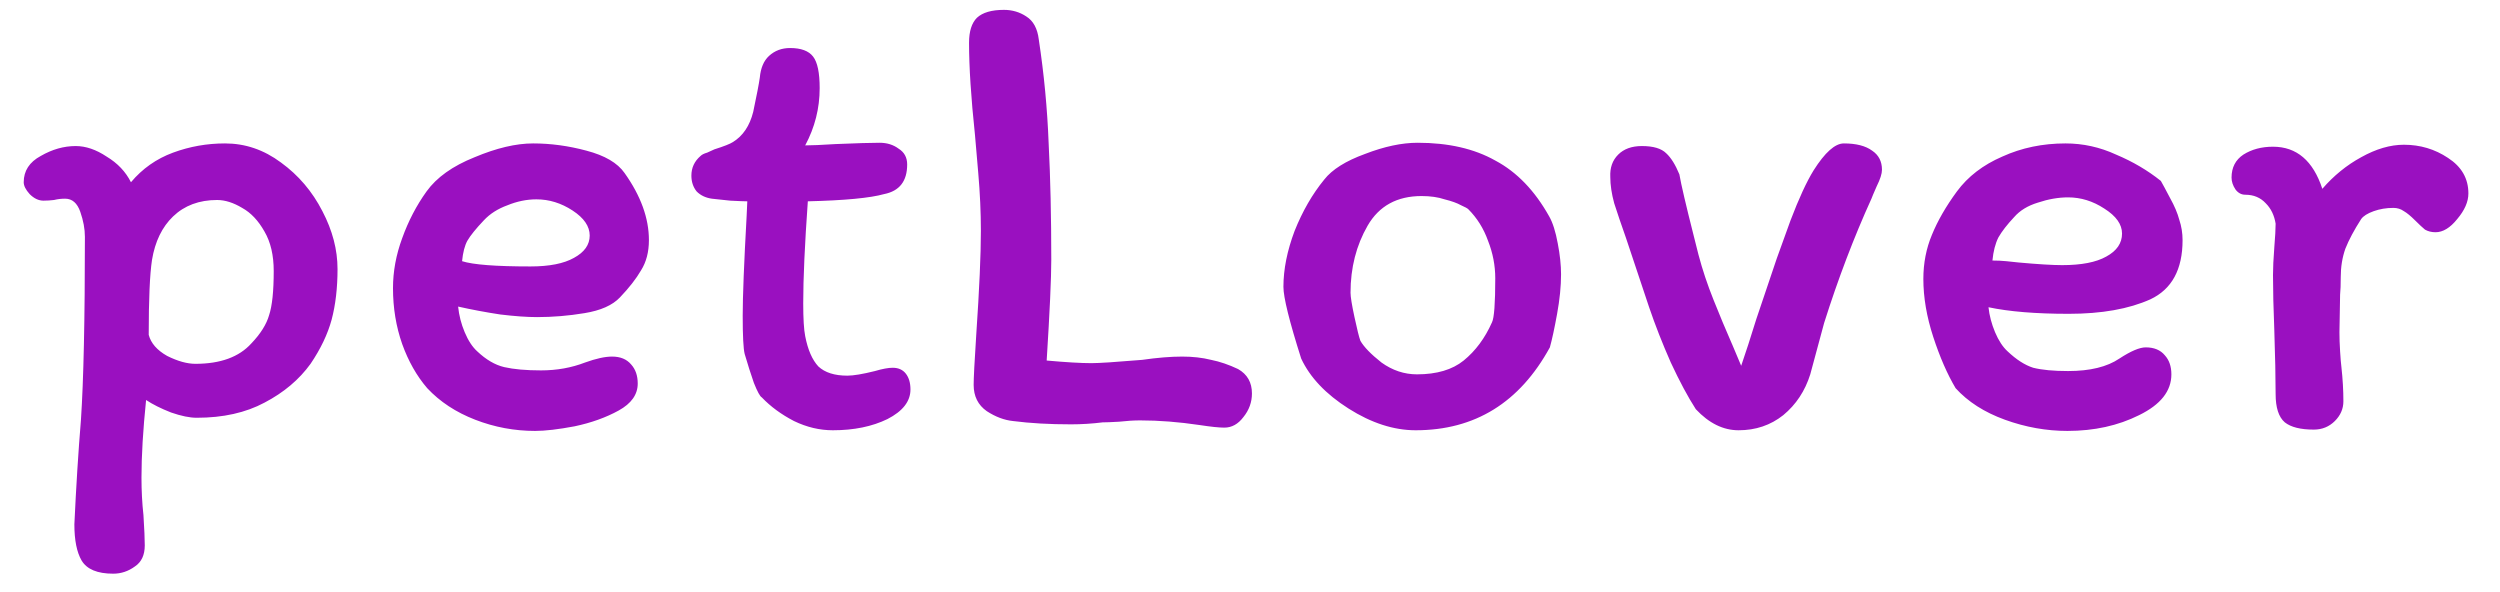 <svg width="76" height="18" viewBox="0 0 76 18" fill="none" xmlns="http://www.w3.org/2000/svg">
<rect width="76" height="18" fill="white"/>
<path d="M1.981 6.04C1.861 6.04 1.748 6.053 1.641 6.08C1.534 6.093 1.428 6.1 1.321 6.1C1.174 6.1 1.034 6.033 0.901 5.9C0.781 5.767 0.721 5.647 0.721 5.54C0.721 5.193 0.894 4.927 1.241 4.74C1.588 4.54 1.941 4.44 2.301 4.44C2.608 4.44 2.921 4.547 3.241 4.76C3.574 4.96 3.821 5.22 3.981 5.54C4.328 5.127 4.754 4.827 5.261 4.64C5.768 4.453 6.294 4.36 6.841 4.36C7.454 4.36 8.021 4.553 8.541 4.94C9.074 5.327 9.494 5.82 9.801 6.42C10.108 7.007 10.261 7.593 10.261 8.18C10.261 8.753 10.201 9.267 10.081 9.72C9.961 10.16 9.748 10.607 9.441 11.06C9.094 11.54 8.628 11.933 8.041 12.24C7.468 12.547 6.781 12.7 5.981 12.7C5.768 12.7 5.508 12.647 5.201 12.54C4.894 12.42 4.641 12.293 4.441 12.16C4.348 13.067 4.301 13.853 4.301 14.52C4.301 14.92 4.321 15.3 4.361 15.66C4.388 16.087 4.401 16.393 4.401 16.58C4.401 16.873 4.301 17.087 4.101 17.22C3.901 17.367 3.681 17.44 3.441 17.44C2.961 17.44 2.641 17.307 2.481 17.04C2.334 16.787 2.261 16.42 2.261 15.94C2.314 14.793 2.381 13.733 2.461 12.76C2.541 11.56 2.581 9.707 2.581 7.2C2.581 6.96 2.534 6.707 2.441 6.44C2.348 6.173 2.194 6.04 1.981 6.04ZM4.521 10.18C4.588 10.433 4.774 10.647 5.081 10.82C5.401 10.98 5.688 11.06 5.941 11.06C6.701 11.06 7.268 10.853 7.641 10.44C7.921 10.147 8.101 9.86 8.181 9.58C8.274 9.3 8.321 8.853 8.321 8.24C8.321 7.76 8.228 7.36 8.041 7.04C7.854 6.707 7.628 6.467 7.361 6.32C7.094 6.16 6.841 6.08 6.601 6.08C6.054 6.08 5.608 6.247 5.261 6.58C4.928 6.9 4.714 7.34 4.621 7.9C4.554 8.34 4.521 9.1 4.521 10.18ZM11.947 8.76C11.947 8.253 12.04 7.747 12.227 7.24C12.414 6.72 12.66 6.247 12.967 5.82C13.274 5.393 13.76 5.047 14.427 4.78C15.094 4.5 15.687 4.36 16.207 4.36C16.74 4.36 17.28 4.433 17.827 4.58C18.387 4.727 18.773 4.953 18.987 5.26C19.48 5.953 19.727 6.633 19.727 7.3C19.727 7.66 19.647 7.967 19.487 8.22C19.34 8.473 19.127 8.747 18.847 9.04C18.62 9.28 18.26 9.44 17.767 9.52C17.287 9.6 16.807 9.64 16.327 9.64C16.02 9.64 15.647 9.613 15.207 9.56C14.767 9.493 14.34 9.413 13.927 9.32C13.954 9.587 14.02 9.847 14.127 10.1C14.233 10.353 14.36 10.547 14.507 10.68C14.774 10.933 15.047 11.093 15.327 11.16C15.62 11.227 15.993 11.26 16.447 11.26C16.927 11.26 17.373 11.18 17.787 11.02C18.12 10.9 18.393 10.84 18.607 10.84C18.86 10.84 19.053 10.92 19.187 11.08C19.32 11.227 19.387 11.42 19.387 11.66C19.387 11.993 19.194 12.267 18.807 12.48C18.42 12.693 17.974 12.853 17.467 12.96C16.974 13.053 16.573 13.1 16.267 13.1C15.64 13.1 15.034 12.987 14.447 12.76C13.86 12.533 13.373 12.213 12.987 11.8C12.667 11.427 12.414 10.98 12.227 10.46C12.04 9.927 11.947 9.36 11.947 8.76ZM16.307 6.06C16.014 6.06 15.72 6.12 15.427 6.24C15.133 6.347 14.893 6.5 14.707 6.7C14.467 6.953 14.3 7.16 14.207 7.32C14.127 7.467 14.073 7.673 14.047 7.94C14.38 8.047 15.073 8.1 16.127 8.1C16.7 8.1 17.14 8.013 17.447 7.84C17.767 7.667 17.927 7.44 17.927 7.16C17.927 6.88 17.753 6.627 17.407 6.4C17.06 6.173 16.694 6.06 16.307 6.06ZM21.638 6.04C21.451 6.013 21.298 5.94 21.178 5.82C21.072 5.687 21.018 5.527 21.018 5.34C21.018 5.1 21.111 4.9 21.298 4.74C21.338 4.7 21.405 4.667 21.498 4.64C21.591 4.6 21.665 4.567 21.718 4.54C22.012 4.447 22.198 4.373 22.278 4.32C22.585 4.133 22.791 3.827 22.898 3.4C23.005 2.893 23.072 2.547 23.098 2.36C23.125 2.067 23.218 1.847 23.378 1.7C23.552 1.54 23.765 1.46 24.018 1.46C24.352 1.46 24.585 1.547 24.718 1.72C24.852 1.893 24.918 2.213 24.918 2.68C24.918 3.293 24.771 3.873 24.478 4.42C24.665 4.42 24.971 4.407 25.398 4.38C26.038 4.353 26.485 4.34 26.738 4.34C26.965 4.34 27.158 4.4 27.318 4.52C27.491 4.627 27.578 4.787 27.578 5C27.578 5.507 27.345 5.807 26.878 5.9C26.451 6.02 25.678 6.093 24.558 6.12C24.465 7.427 24.418 8.46 24.418 9.22C24.418 9.687 24.438 10.02 24.478 10.22C24.558 10.633 24.692 10.94 24.878 11.14C25.078 11.327 25.372 11.42 25.758 11.42C25.945 11.42 26.225 11.373 26.598 11.28C26.825 11.213 27.005 11.18 27.138 11.18C27.311 11.18 27.445 11.24 27.538 11.36C27.631 11.48 27.678 11.64 27.678 11.84C27.678 12.2 27.445 12.5 26.978 12.74C26.512 12.967 25.958 13.08 25.318 13.08C24.918 13.08 24.525 12.987 24.138 12.8C23.752 12.6 23.425 12.36 23.158 12.08C23.105 12.053 23.025 11.907 22.918 11.64C22.825 11.373 22.732 11.08 22.638 10.76C22.598 10.6 22.578 10.213 22.578 9.6C22.578 9.013 22.618 8 22.698 6.56L22.718 6.12C22.625 6.12 22.451 6.113 22.198 6.1C21.945 6.073 21.758 6.053 21.638 6.04ZM30.519 0.3C30.772 0.3 30.999 0.367 31.199 0.5C31.412 0.633 31.539 0.867 31.579 1.2C31.739 2.253 31.839 3.307 31.879 4.36C31.932 5.4 31.959 6.58 31.959 7.9C31.959 8.46 31.912 9.48 31.819 10.96C32.405 11.013 32.859 11.04 33.179 11.04C33.405 11.04 33.919 11.007 34.719 10.94C35.185 10.873 35.592 10.84 35.939 10.84C36.259 10.84 36.552 10.873 36.819 10.94C37.085 10.993 37.359 11.087 37.639 11.22C37.919 11.38 38.059 11.627 38.059 11.96C38.059 12.227 37.972 12.467 37.799 12.68C37.639 12.893 37.445 13 37.219 13C37.059 13 36.805 12.973 36.459 12.92C35.832 12.827 35.232 12.78 34.659 12.78C34.472 12.78 34.259 12.793 34.019 12.82C33.792 12.833 33.625 12.84 33.519 12.84C33.199 12.88 32.879 12.9 32.559 12.9C31.905 12.9 31.319 12.867 30.799 12.8C30.532 12.773 30.265 12.673 29.999 12.5C29.732 12.313 29.599 12.047 29.599 11.7C29.599 11.5 29.625 10.987 29.679 10.16C29.772 8.787 29.819 7.74 29.819 7.02C29.819 6.46 29.792 5.873 29.739 5.26C29.685 4.647 29.652 4.26 29.639 4.1C29.519 2.967 29.459 2.033 29.459 1.3C29.459 0.953 29.539 0.7 29.699 0.54C29.872 0.38 30.145 0.3 30.519 0.3ZM47.096 6.58C47.203 6.767 47.29 7.04 47.356 7.4C47.423 7.747 47.456 8.06 47.456 8.34C47.456 8.7 47.416 9.1 47.336 9.54C47.256 9.98 47.183 10.32 47.116 10.56C46.196 12.24 44.836 13.08 43.036 13.08C42.37 13.08 41.69 12.86 40.996 12.42C40.303 11.98 39.823 11.473 39.556 10.9C39.196 9.767 39.016 9.04 39.016 8.72C39.016 8.187 39.13 7.62 39.356 7.02C39.596 6.42 39.896 5.9 40.256 5.46C40.496 5.153 40.91 4.893 41.496 4.68C42.083 4.453 42.616 4.34 43.096 4.34C44.03 4.34 44.816 4.52 45.456 4.88C46.11 5.227 46.656 5.793 47.096 6.58ZM45.356 9.8C45.423 9.667 45.456 9.22 45.456 8.46C45.456 8.073 45.383 7.693 45.236 7.32C45.103 6.947 44.903 6.627 44.636 6.36C44.61 6.333 44.536 6.293 44.416 6.24C44.296 6.173 44.13 6.113 43.916 6.06C43.716 5.993 43.483 5.96 43.216 5.96C42.47 5.96 41.923 6.26 41.576 6.86C41.23 7.46 41.056 8.14 41.056 8.9C41.056 9.02 41.096 9.267 41.176 9.64C41.256 10.013 41.316 10.253 41.356 10.36C41.463 10.547 41.676 10.767 41.996 11.02C42.33 11.26 42.69 11.38 43.076 11.38C43.676 11.38 44.15 11.24 44.496 10.96C44.856 10.667 45.143 10.28 45.356 9.8ZM54.013 7.86C54.053 7.753 54.193 7.367 54.432 6.7C54.686 6.033 54.919 5.527 55.133 5.18C55.479 4.633 55.786 4.36 56.053 4.36C56.426 4.36 56.712 4.433 56.913 4.58C57.112 4.713 57.212 4.907 57.212 5.16C57.212 5.28 57.159 5.447 57.053 5.66C56.959 5.873 56.906 6 56.892 6.04C56.359 7.213 55.879 8.473 55.453 9.82L55.032 11.38C54.873 11.887 54.599 12.3 54.212 12.62C53.826 12.927 53.373 13.08 52.852 13.08C52.386 13.08 51.953 12.867 51.553 12.44C51.312 12.067 51.059 11.593 50.792 11.02C50.539 10.447 50.319 9.887 50.133 9.34L49.432 7.24C49.286 6.827 49.166 6.473 49.072 6.18C48.992 5.887 48.953 5.62 48.953 5.38C48.939 5.1 49.019 4.873 49.193 4.7C49.366 4.527 49.606 4.44 49.913 4.44C50.259 4.44 50.506 4.513 50.653 4.66C50.799 4.793 50.932 5.007 51.053 5.3C51.106 5.607 51.252 6.233 51.492 7.18L51.633 7.74C51.752 8.193 51.906 8.653 52.093 9.12C52.279 9.587 52.466 10.033 52.653 10.46C52.626 10.393 52.719 10.613 52.932 11.12C53.066 10.733 53.219 10.26 53.392 9.7L54.013 7.86ZM58.47 8.48C58.47 8 58.557 7.553 58.73 7.14C58.904 6.713 59.157 6.273 59.49 5.82C59.824 5.367 60.284 5.013 60.87 4.76C61.457 4.493 62.097 4.36 62.79 4.36C63.324 4.36 63.837 4.473 64.33 4.7C64.837 4.913 65.29 5.18 65.69 5.5C65.744 5.593 65.837 5.767 65.97 6.02C66.104 6.26 66.197 6.48 66.25 6.68C66.317 6.88 66.35 7.087 66.35 7.3C66.35 8.193 66.024 8.793 65.37 9.1C64.717 9.393 63.89 9.54 62.89 9.54C61.89 9.54 61.077 9.473 60.45 9.34C60.477 9.593 60.544 9.847 60.65 10.1C60.757 10.353 60.884 10.547 61.03 10.68C61.297 10.933 61.557 11.1 61.81 11.18C62.077 11.247 62.43 11.28 62.87 11.28C63.537 11.28 64.057 11.153 64.43 10.9C64.777 10.673 65.044 10.56 65.23 10.56C65.484 10.56 65.677 10.64 65.81 10.8C65.944 10.947 66.01 11.14 66.01 11.38C66.01 11.887 65.684 12.3 65.03 12.62C64.39 12.94 63.664 13.1 62.85 13.1C62.21 13.1 61.577 12.987 60.95 12.76C60.324 12.533 59.824 12.213 59.45 11.8C59.197 11.373 58.97 10.853 58.77 10.24C58.57 9.627 58.47 9.04 58.47 8.48ZM62.87 6C62.577 6 62.27 6.053 61.95 6.16C61.644 6.253 61.404 6.4 61.23 6.6C61.017 6.827 60.857 7.033 60.75 7.22C60.657 7.407 60.597 7.64 60.57 7.92C60.717 7.92 60.857 7.927 60.99 7.94C61.124 7.953 61.25 7.967 61.37 7.98C61.957 8.033 62.397 8.06 62.69 8.06C63.277 8.06 63.724 7.973 64.03 7.8C64.35 7.627 64.51 7.393 64.51 7.1C64.51 6.82 64.33 6.567 63.97 6.34C63.624 6.113 63.257 6 62.87 6ZM71.239 12.2C71.239 12.427 71.152 12.627 70.979 12.8C70.805 12.973 70.592 13.06 70.339 13.06C69.939 13.06 69.645 12.987 69.459 12.84C69.272 12.68 69.179 12.393 69.179 11.98C69.179 11.487 69.165 10.84 69.139 10.04C69.112 9.373 69.099 8.813 69.099 8.36C69.099 8.147 69.112 7.867 69.139 7.52C69.165 7.2 69.179 6.96 69.179 6.8C69.139 6.547 69.039 6.34 68.879 6.18C68.719 6.007 68.512 5.92 68.259 5.92C68.139 5.92 68.039 5.867 67.959 5.76C67.879 5.64 67.839 5.52 67.839 5.4C67.839 5.093 67.959 4.86 68.199 4.7C68.452 4.54 68.752 4.46 69.099 4.46C69.819 4.46 70.319 4.887 70.599 5.74C70.945 5.34 71.339 5.02 71.779 4.78C72.232 4.527 72.665 4.4 73.079 4.4C73.572 4.4 74.019 4.533 74.419 4.8C74.832 5.067 75.039 5.427 75.039 5.88C75.039 6.133 74.925 6.393 74.699 6.66C74.485 6.927 74.265 7.06 74.039 7.06C73.919 7.06 73.812 7.033 73.719 6.98C73.639 6.913 73.539 6.82 73.419 6.7C73.285 6.567 73.172 6.473 73.079 6.42C72.985 6.353 72.879 6.32 72.759 6.32C72.545 6.32 72.345 6.353 72.159 6.42C71.972 6.487 71.845 6.567 71.779 6.66C71.565 6.993 71.405 7.293 71.299 7.56C71.205 7.827 71.159 8.113 71.159 8.42C71.159 8.647 71.152 8.827 71.139 8.96L71.119 10.1C71.119 10.273 71.125 10.467 71.139 10.68C71.152 10.893 71.165 11.053 71.179 11.16C71.219 11.52 71.239 11.867 71.239 12.2Z" fill="#9A10C0"/>
</svg>
